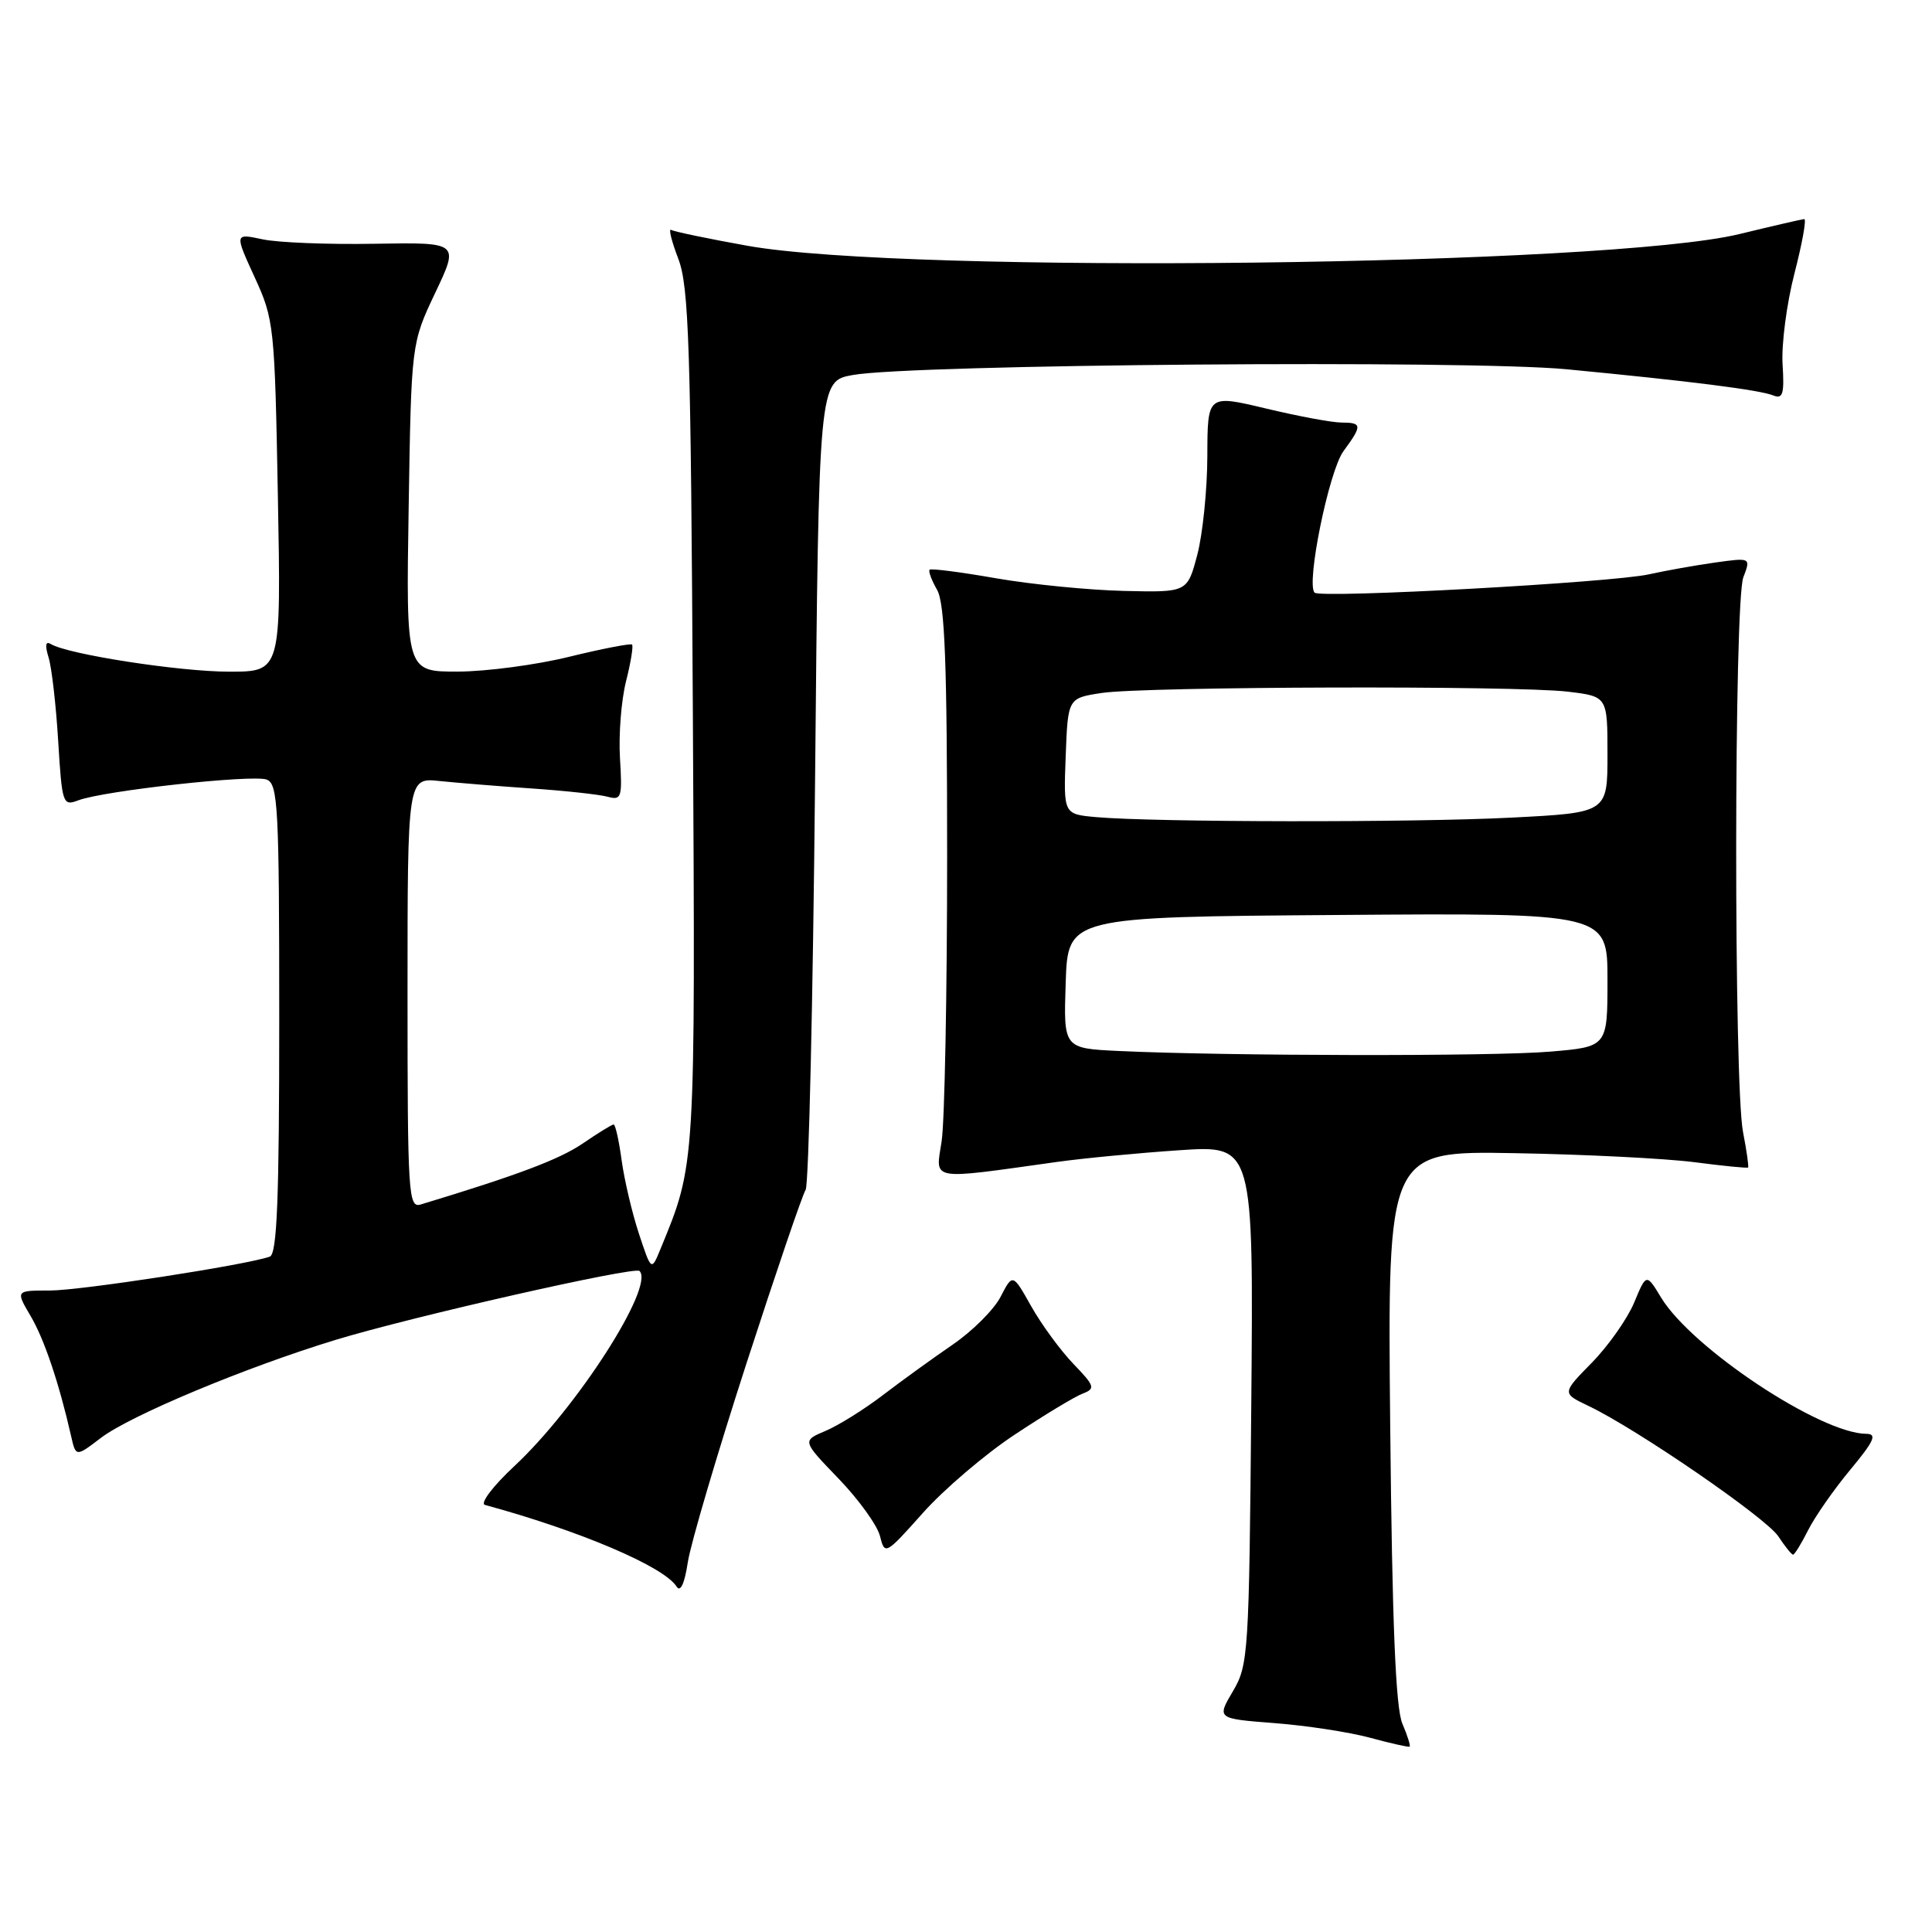 <?xml version="1.0" encoding="UTF-8" standalone="no"?>
<!DOCTYPE svg PUBLIC "-//W3C//DTD SVG 1.1//EN" "http://www.w3.org/Graphics/SVG/1.1/DTD/svg11.dtd" >
<svg xmlns="http://www.w3.org/2000/svg" xmlns:xlink="http://www.w3.org/1999/xlink" version="1.1" viewBox="0 0 256 256">
 <g >
 <path fill="currentColor"
d=" M 185.82 228.39 C 184.93 226.32 184.47 215.11 184.21 189.00 C 183.85 152.50 183.85 152.50 200.68 152.80 C 209.93 152.96 220.64 153.50 224.47 153.99 C 228.30 154.49 231.52 154.81 231.63 154.70 C 231.74 154.59 231.44 152.47 230.96 150.00 C 229.73 143.64 229.76 79.75 231.00 76.50 C 232.00 73.88 232.00 73.88 227.25 74.54 C 224.64 74.91 220.70 75.61 218.50 76.10 C 213.68 77.19 174.97 79.31 174.19 78.53 C 173.04 77.37 176.09 62.42 178.01 59.79 C 180.53 56.36 180.50 56.00 177.75 55.99 C 176.51 55.99 172.01 55.15 167.75 54.13 C 160.00 52.28 160.00 52.28 159.98 60.39 C 159.97 64.85 159.37 70.75 158.65 73.50 C 157.33 78.50 157.33 78.50 148.92 78.30 C 144.29 78.19 136.68 77.44 132.01 76.63 C 127.34 75.81 123.37 75.30 123.18 75.49 C 122.99 75.68 123.44 76.88 124.17 78.16 C 125.20 79.98 125.50 87.87 125.50 113.50 C 125.50 131.65 125.17 148.63 124.77 151.23 C 123.96 156.53 122.95 156.35 140.00 153.97 C 143.57 153.47 150.91 152.77 156.30 152.41 C 166.10 151.75 166.10 151.75 165.80 186.13 C 165.51 219.16 165.42 220.64 163.36 224.11 C 161.23 227.73 161.23 227.73 168.86 228.32 C 173.06 228.64 178.75 229.51 181.50 230.25 C 184.25 231.00 186.63 231.53 186.78 231.44 C 186.93 231.35 186.50 229.98 185.82 228.39 Z  M 98.91 180.66 C 102.81 168.64 106.33 158.29 106.75 157.66 C 107.16 157.02 107.72 132.65 108.00 103.50 C 108.50 50.50 108.50 50.50 113.00 49.69 C 120.88 48.27 194.51 47.68 207.59 48.93 C 223.95 50.50 233.22 51.67 235.00 52.41 C 236.23 52.91 236.45 52.17 236.20 48.26 C 236.04 45.64 236.74 40.24 237.77 36.25 C 238.80 32.26 239.39 29.02 239.07 29.03 C 238.76 29.05 234.90 29.94 230.50 31.01 C 213.04 35.25 120.25 36.35 99.06 32.57 C 93.87 31.64 89.31 30.69 88.93 30.46 C 88.56 30.23 88.98 31.94 89.87 34.27 C 91.29 37.96 91.54 45.72 91.81 95.00 C 92.14 154.79 92.18 154.17 87.53 165.47 C 86.31 168.45 86.31 168.45 84.66 163.47 C 83.76 160.74 82.73 156.36 82.37 153.75 C 82.02 151.14 81.54 149.00 81.31 149.00 C 81.08 149.00 79.23 150.14 77.20 151.53 C 74.11 153.63 68.57 155.72 55.75 159.60 C 54.11 160.10 54.00 158.31 54.00 131.59 C 54.00 103.04 54.00 103.04 58.25 103.49 C 60.59 103.73 66.10 104.18 70.50 104.48 C 74.90 104.78 79.40 105.27 80.50 105.57 C 82.35 106.07 82.47 105.70 82.15 100.47 C 81.96 97.37 82.32 92.79 82.95 90.29 C 83.58 87.80 83.94 85.60 83.75 85.41 C 83.56 85.23 79.83 85.95 75.45 87.02 C 71.08 88.10 64.42 88.98 60.65 88.99 C 53.80 89.00 53.80 89.00 54.15 67.25 C 54.50 45.50 54.50 45.50 57.67 38.80 C 60.85 32.11 60.85 32.11 49.67 32.30 C 43.53 32.41 36.83 32.15 34.79 31.71 C 31.08 30.92 31.08 30.92 33.73 36.71 C 36.32 42.34 36.40 43.15 36.82 65.75 C 37.25 89.00 37.25 89.00 30.38 89.00 C 23.78 89.00 8.95 86.70 6.74 85.34 C 6.04 84.91 5.94 85.49 6.43 87.09 C 6.85 88.42 7.42 93.41 7.71 98.18 C 8.22 106.53 8.32 106.83 10.37 106.05 C 13.75 104.77 33.50 102.60 35.34 103.30 C 36.84 103.87 37.00 106.97 37.00 135.00 C 37.00 158.95 36.71 166.16 35.75 166.51 C 32.62 167.62 10.68 171.00 6.61 171.00 C 2.07 171.00 2.07 171.00 4.04 174.35 C 5.86 177.42 7.83 183.28 9.42 190.28 C 10.05 193.06 10.05 193.06 13.38 190.52 C 17.27 187.56 32.56 181.17 44.44 177.55 C 54.49 174.48 84.10 167.77 84.74 168.41 C 86.78 170.44 76.46 186.53 68.14 194.28 C 65.31 196.92 63.57 199.22 64.26 199.41 C 76.80 202.82 87.99 207.58 89.65 210.23 C 90.16 211.03 90.71 209.84 91.14 207.00 C 91.52 204.53 95.02 192.67 98.91 180.66 Z  M 134.45 190.10 C 138.37 187.50 142.42 185.05 143.46 184.66 C 145.17 184.00 145.07 183.67 142.23 180.72 C 140.53 178.95 138.02 175.53 136.66 173.12 C 134.19 168.73 134.19 168.73 132.59 171.82 C 131.72 173.52 128.86 176.37 126.25 178.16 C 123.64 179.95 119.47 182.96 117.00 184.85 C 114.53 186.74 111.10 188.88 109.39 189.60 C 106.28 190.91 106.28 190.91 111.11 195.92 C 113.77 198.68 116.24 202.10 116.60 203.53 C 117.24 206.08 117.32 206.04 122.29 200.47 C 125.06 197.36 130.53 192.69 134.45 190.10 Z  M 239.59 202.75 C 240.49 200.96 243.00 197.36 245.17 194.75 C 248.33 190.95 248.76 190.00 247.31 189.99 C 241.23 189.96 224.20 178.66 220.12 171.96 C 218.15 168.71 218.15 168.71 216.53 172.61 C 215.63 174.75 213.12 178.33 210.93 180.56 C 206.96 184.61 206.96 184.61 210.46 186.28 C 216.88 189.34 234.04 201.13 235.64 203.58 C 236.52 204.91 237.39 206.00 237.59 206.00 C 237.79 206.00 238.69 204.54 239.59 202.75 Z  M 148.21 139.26 C 140.92 138.91 140.92 138.91 141.21 130.21 C 141.50 121.50 141.50 121.50 177.25 121.24 C 213.00 120.97 213.00 120.97 213.00 129.84 C 213.00 138.71 213.00 138.71 205.35 139.35 C 197.81 139.99 162.42 139.93 148.21 139.26 Z  M 145.21 108.27 C 140.92 107.88 140.92 107.88 141.21 100.19 C 141.50 92.50 141.50 92.50 146.00 91.82 C 151.77 90.96 200.84 90.82 207.75 91.65 C 213.00 92.28 213.00 92.28 213.00 99.98 C 213.00 107.69 213.00 107.69 200.25 108.34 C 187.22 109.01 152.94 108.96 145.21 108.27 Z "/>
</g>
</svg>